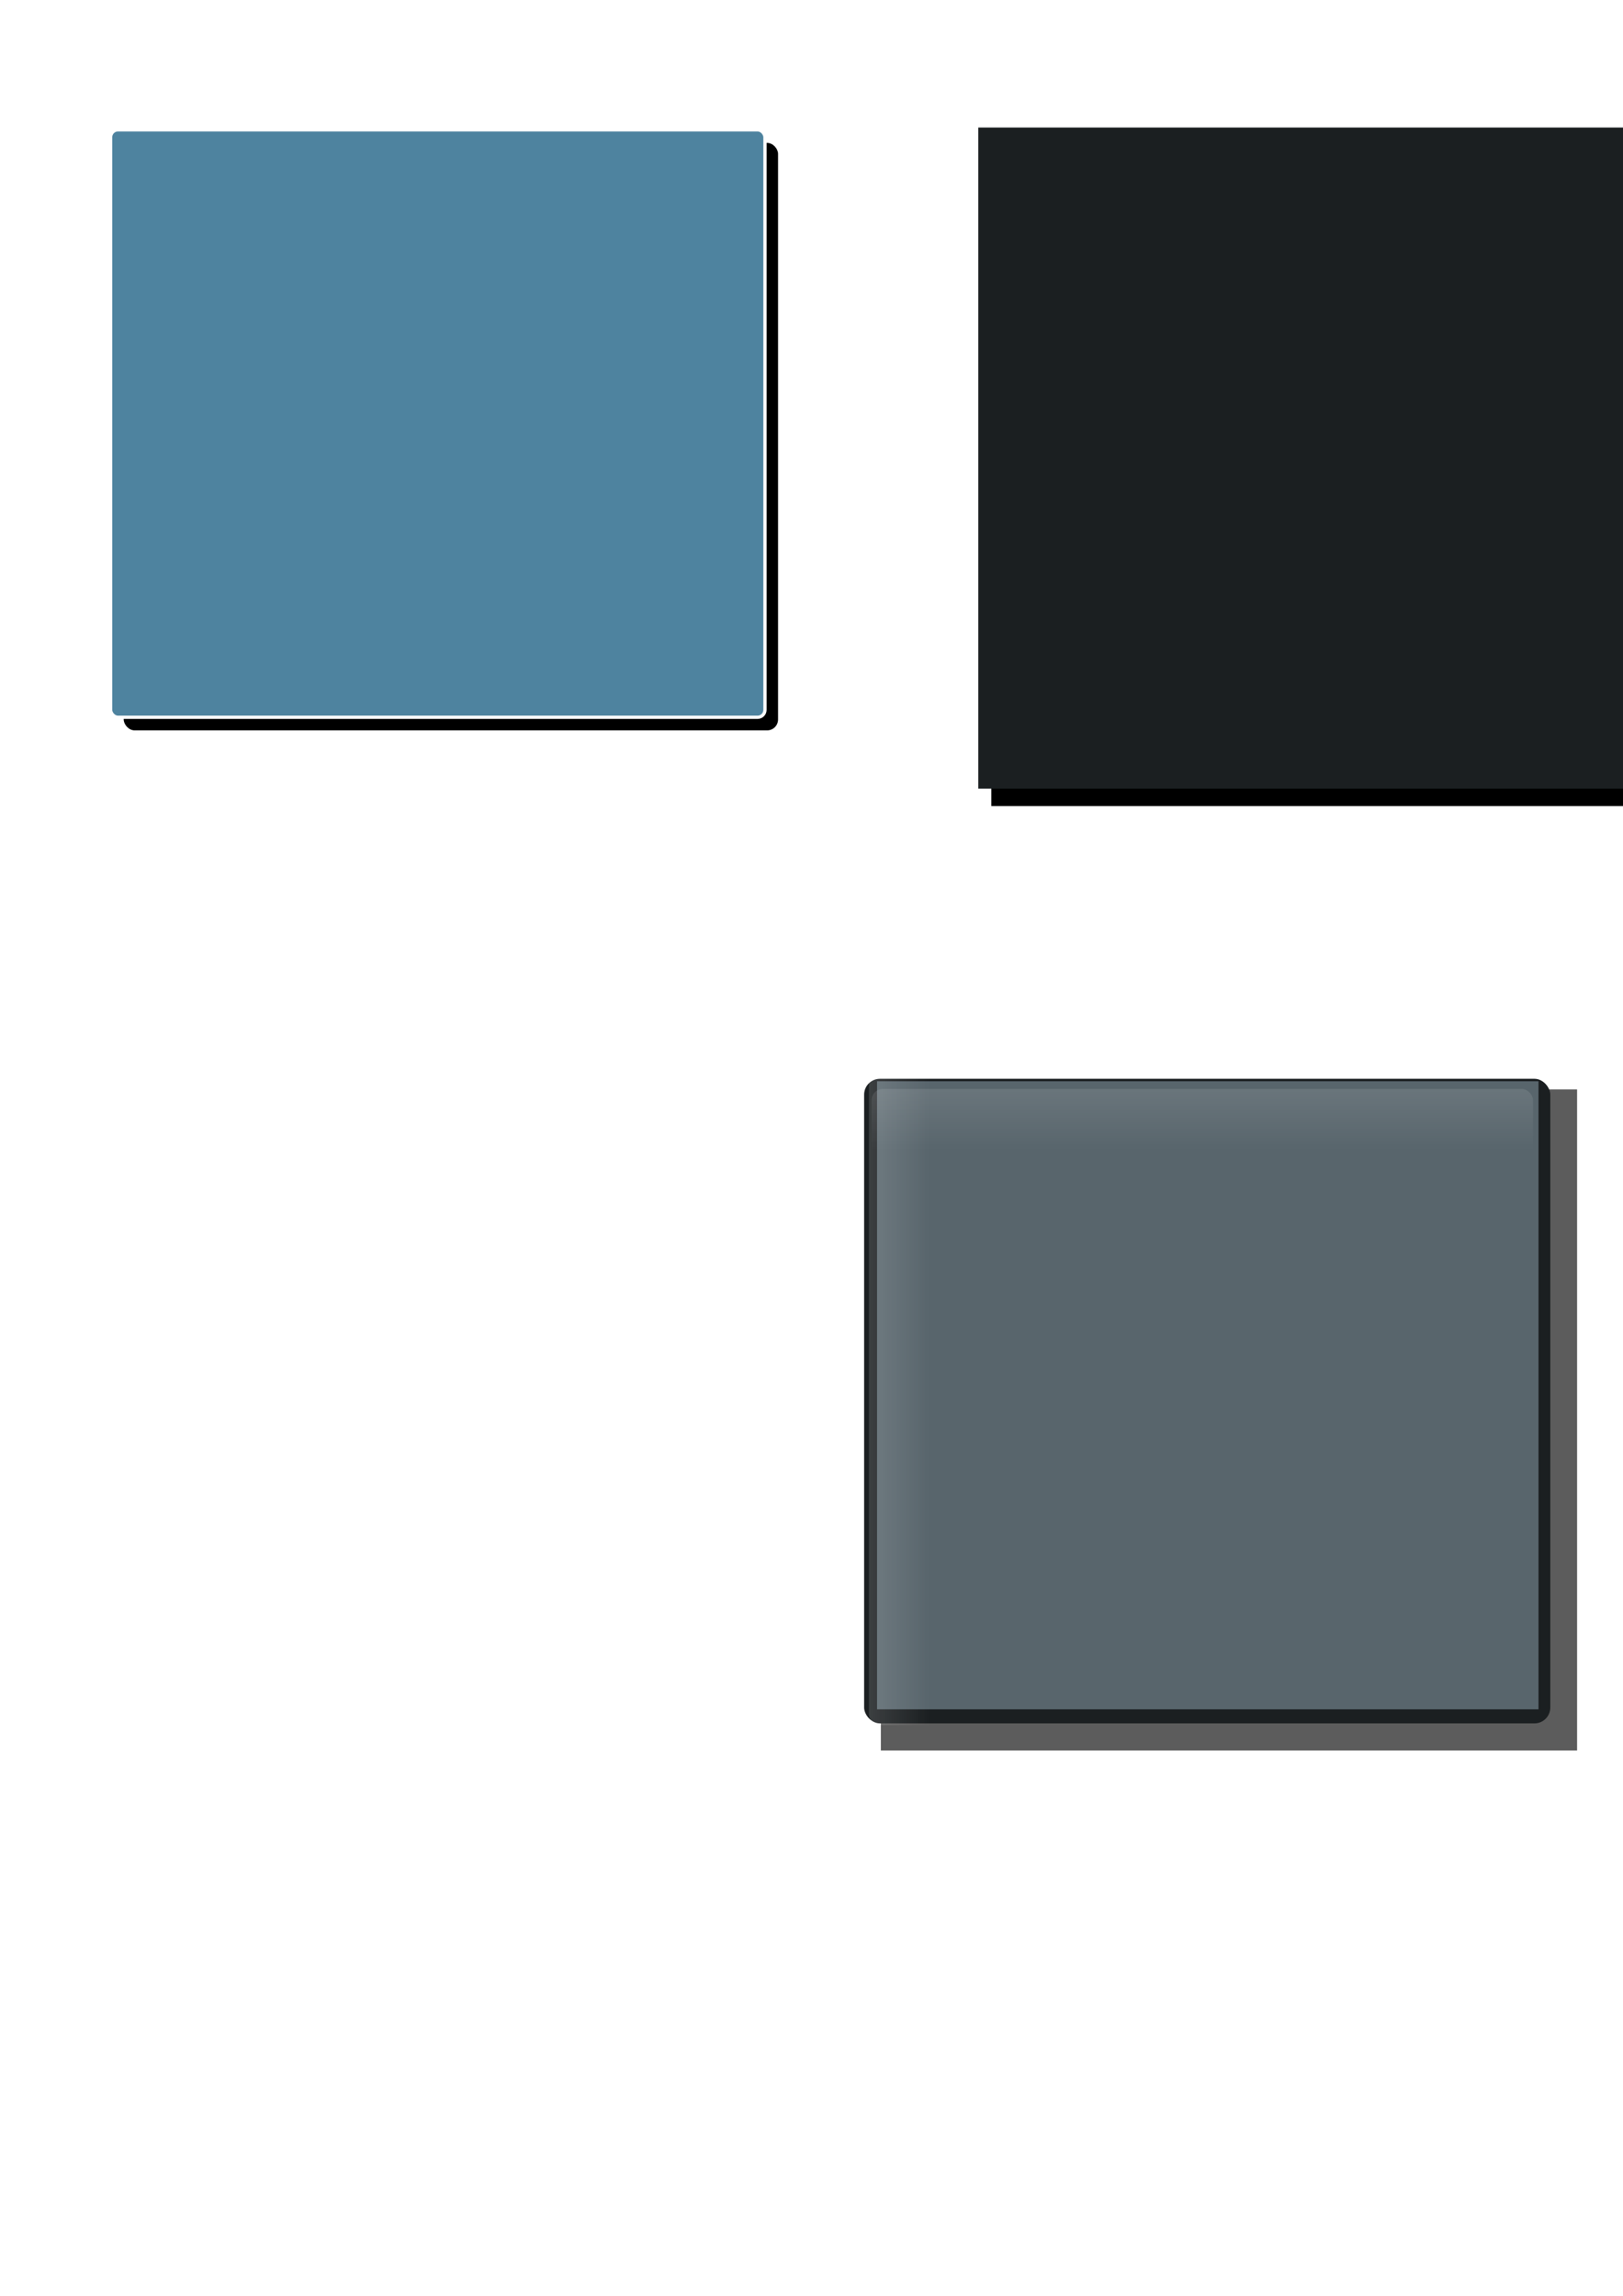 <?xml version="1.0" encoding="UTF-8" standalone="no"?>
<!-- Created with Inkscape (http://www.inkscape.org/) -->

<svg
   xmlns:dc="http://purl.org/dc/elements/1.1/"
   xmlns:cc="http://creativecommons.org/ns#"
   xmlns:rdf="http://www.w3.org/1999/02/22-rdf-syntax-ns#"
   xmlns:svg="http://www.w3.org/2000/svg"
   xmlns="http://www.w3.org/2000/svg"
   xmlns:xlink="http://www.w3.org/1999/xlink"
   xmlns:sodipodi="http://sodipodi.sourceforge.net/DTD/sodipodi-0.dtd"
   xmlns:inkscape="http://www.inkscape.org/namespaces/inkscape"
   width="744.094"
   height="1052.362"
   id="svg2"
   version="1.1"
   inkscape:version="0.48.3.1 r9886"
   sodipodi:docname="box.svg">
  <defs
     id="defs4">
    <linearGradient
       inkscape:collect="always"
       id="linearGradient4012">
      <stop
         style="stop-color:#ffffff;stop-opacity:1;"
         offset="0"
         id="stop4014" />
      <stop
         style="stop-color:#ffffff;stop-opacity:0;"
         offset="1"
         id="stop4016" />
    </linearGradient>
    <filter
       inkscape:collect="always"
       id="filter3805">
      <feGaussianBlur
         inkscape:collect="always"
         stdDeviation="5.693"
         id="feGaussianBlur3807" />
    </filter>
    <filter
       inkscape:collect="always"
       id="filter3813">
      <feGaussianBlur
         inkscape:collect="always"
         stdDeviation="6.223"
         id="feGaussianBlur3815" />
    </filter>
    <filter
       inkscape:collect="always"
       id="filter3994">
      <feGaussianBlur
         inkscape:collect="always"
         stdDeviation="5.911"
         id="feGaussianBlur3996" />
    </filter>
    <linearGradient
       inkscape:collect="always"
       xlink:href="#linearGradient4012"
       id="linearGradient4018"
       x1="676.368"
       y1="256.431"
       x2="676.368"
       y2="523.812"
       gradientUnits="userSpaceOnUse"
       gradientTransform="translate(-2.514,3.541)" />
    <linearGradient
       inkscape:collect="always"
       xlink:href="#linearGradient4012"
       id="linearGradient4028"
       gradientUnits="userSpaceOnUse"
       x1="676.368"
       y1="326.882"
       x2="676.368"
       y2="523.812"
       gradientTransform="matrix(1.005,0,0,0.984,-1194.893,-89.278)" />
    <filter
       inkscape:collect="always"
       id="filter4030">
      <feGaussianBlur
         inkscape:collect="always"
         stdDeviation="1.47"
         id="feGaussianBlur4032" />
    </filter>
    <filter
       inkscape:collect="always"
       id="filter4034">
      <feGaussianBlur
         inkscape:collect="always"
         stdDeviation="1.478"
         id="feGaussianBlur4036" />
    </filter>
    <filter
       inkscape:collect="always"
       id="filter4048">
      <feGaussianBlur
         inkscape:collect="always"
         stdDeviation="6.223"
         id="feGaussianBlur4050" />
    </filter>
    <filter
       color-interpolation-filters="sRGB"
       inkscape:collect="always"
       id="filter3813-6">
      <feGaussianBlur
         inkscape:collect="always"
         stdDeviation="6.223"
         id="feGaussianBlur3815-0" />
    </filter>
    <filter
       inkscape:collect="always"
       id="filter3900"
       x="-0.03"
       width="1.06"
       y="-0.121"
       height="1.242">
      <feGaussianBlur
         inkscape:collect="always"
         stdDeviation="7.535"
         id="feGaussianBlur3902" />
    </filter>
    <filter
       inkscape:collect="always"
       id="filter3936"
       x="-0.128"
       width="1.255"
       y="-0.03"
       height="1.059">
      <feGaussianBlur
         inkscape:collect="always"
         stdDeviation="6.603"
         id="feGaussianBlur3938" />
    </filter>
  </defs>
  <sodipodi:namedview
     id="base"
     pagecolor="#ffffff"
     bordercolor="#666666"
     borderopacity="1.0"
     inkscape:pageopacity="0.0"
     inkscape:pageshadow="2"
     inkscape:zoom="1"
     inkscape:cx="901.8167"
     inkscape:cy="664.32424"
     inkscape:document-units="px"
     inkscape:current-layer="layer1"
     showgrid="false"
     inkscape:window-width="1920"
     inkscape:window-height="1031"
     inkscape:window-x="0"
     inkscape:window-y="0"
     inkscape:window-maximized="1"
     showguides="true"
     inkscape:guide-bbox="true" />
  <g
     inkscape:label="Layer 1"
     inkscape:groupmode="layer"
     id="layer1">
    <rect
       inkscape:export-ydpi="200"
       inkscape:export-xdpi="200"
       inkscape:export-filename="/home/pbureau/Balyo/Software/xbmc/skin.kht/media/RecentAddedBack.png"
       style="opacity:0.8;fill:#000000;fill-opacity:1;stroke:none;filter:url(#filter4048)"
       id="rect4038"
       width="319.208"
       height="303.046"
       x="403.839"
       y="499.36"
       rx="0"
       ry="0" />
    <rect
       ry="0"
       rx="0"
       y="66.453"
       x="454.508"
       height="303.046"
       width="319.208"
       id="rect3811"
       style="fill:#000000;fill-opacity:1;stroke:none;filter:url(#filter3813)"
       inkscape:export-filename="/home/pbureau/Balyo/Software/xbmc/skin.kht/media/RecentAddedBack.png"
       inkscape:export-xdpi="200"
       inkscape:export-ydpi="200" />
    <rect
       rx="5"
       ry="5"
       y="65.505"
       x="56.714"
       height="269.286"
       width="300"
       id="rect3755"
       style="fill:#000000;fill-opacity:1;stroke:none;filter:url(#filter3805)"
       inkscape:export-filename="/home/pbureau/Balyo/Software/xbmc/skin.kht/media/RecentAddedBack.png"
       inkscape:export-xdpi="200"
       inkscape:export-ydpi="200" />
    <rect
       style="fill:#4e839f;fill-opacity:1;stroke:#ffffff;stroke-width:1.5;stroke-linecap:round;stroke-linejoin:round;stroke-miterlimit:4;stroke-opacity:1;stroke-dasharray:none;stroke-dashoffset:0"
       id="rect2985"
       width="300"
       height="269.286"
       x="50.714"
       y="59.505"
       ry="3.398"
       rx="3.398"
       inkscape:export-filename="/home/pbureau/Balyo/Software/xbmc/skin.kht/media/RecentAddedBack.png"
       inkscape:export-xdpi="200"
       inkscape:export-ydpi="200" />
    <rect
       style="fill:#1b1f21;fill-opacity:1;stroke:none;opacity:1;stroke-opacity:1;"
       id="rect3809"
       width="319.208"
       height="303.046"
       x="448.508"
       y="58.453"
       rx="0"
       ry="0"
       inkscape:export-filename="/home/pbureau/Balyo/Software/xbmc/skin.kht/media/RecentAddedBack.png"
       inkscape:export-xdpi="200"
       inkscape:export-ydpi="200" />
    <rect
       style="fill:#1b1f21;fill-opacity:1;stroke:none"
       id="rect3809-3"
       width="314.586"
       height="295.472"
       x="396.175"
       y="494.499"
       rx="7.264"
       ry="7.264"
       inkscape:export-filename="/home/pbureau/Balyo/Software/xbmc/skin.kht/media/RecentAddedBack.png"
       inkscape:export-xdpi="200"
       inkscape:export-ydpi="200" />
    <rect
       inkscape:export-ydpi="200"
       inkscape:export-xdpi="200"
       inkscape:export-filename="/home/pbureau/Balyo/Software/xbmc/skin.kht/media/RecentAddedBack.png"
       ry="0"
       rx="0"
       y="495.637"
       x="402.101"
       height="287.893"
       width="303.248"
       id="rect3956"
       style="fill:#58656c;fill-opacity:1;stroke:none;filter:url(#filter3994)" />
    <rect
       inkscape:export-ydpi="200"
       inkscape:export-xdpi="200"
       inkscape:export-filename="/home/pbureau/Balyo/Software/xbmc/skin.kht/media/RecentAddedBack.png"
       ry="5.136"
       rx="5.136"
       y="398.401"
       x="-790.748"
       height="283.271"
       width="304.789"
       id="rect4026"
       style="fill:url(#linearGradient4028);fill-opacity:1;stroke:none;filter:url(#filter4030)"
       transform="matrix(0,-1,1,0,0,0)" />
    <rect
       style="fill:url(#linearGradient4018);fill-opacity:1;stroke:none;filter:url(#filter4034)"
       id="rect3998"
       width="303.248"
       height="287.893"
       x="399.588"
       y="499.178"
       rx="5.136"
       ry="5.136"
       inkscape:export-filename="/home/pbureau/Balyo/Software/xbmc/skin.kht/media/RecentAddedBack.png"
       inkscape:export-xdpi="200"
       inkscape:export-ydpi="200" />
    <rect
       style="fill:#1b1f21;fill-opacity:1;stroke:none"
       id="rect3809-0"
       width="603.824"
       height="149.696"
       x="943.54"
       y="47.012"
       rx="0"
       ry="0"
       inkscape:export-filename="/home/pbureau/Software/xbmc/skin.kht/media/RecentAddedBackWide.png"
       inkscape:export-xdpi="200"
       inkscape:export-ydpi="200" />
    <rect
       inkscape:export-ydpi="200"
       inkscape:export-xdpi="200"
       inkscape:export-filename="/home/pbureau/Software/xbmc/skin.kht/media/RecentAddedBackWide.png"
       ry="0"
       rx="0"
       y="55.012"
       x="951.54"
       height="149.696"
       width="603.824"
       id="rect3882"
       style="fill:#1b1f21;fill-opacity:1;stroke:none;filter:url(#filter3900)" />
    <rect
       style="fill:#1b1f21;fill-opacity:1;stroke:none"
       id="rect3809-5"
       width="124.208"
       height="536.046"
       x="1101.396"
       y="292.839"
       rx="0"
       ry="0"
       inkscape:export-filename="/home/pbureau/Software/xbmc/skin.kht/media/RecentAddedBackTall.png"
       inkscape:export-xdpi="200"
       inkscape:export-ydpi="200" />
    <rect
       inkscape:export-ydpi="200"
       inkscape:export-xdpi="200"
       inkscape:export-filename="/home/pbureau/Software/xbmc/skin.kht/media/RecentAddedBackTall.png"
       ry="0"
       rx="0"
       y="300.839"
       x="1109.396"
       height="536.046"
       width="124.208"
       id="rect3922"
       style="fill:#1b1f21;fill-opacity:1;stroke:none;filter:url(#filter3936)" />
  </g>
</svg>
